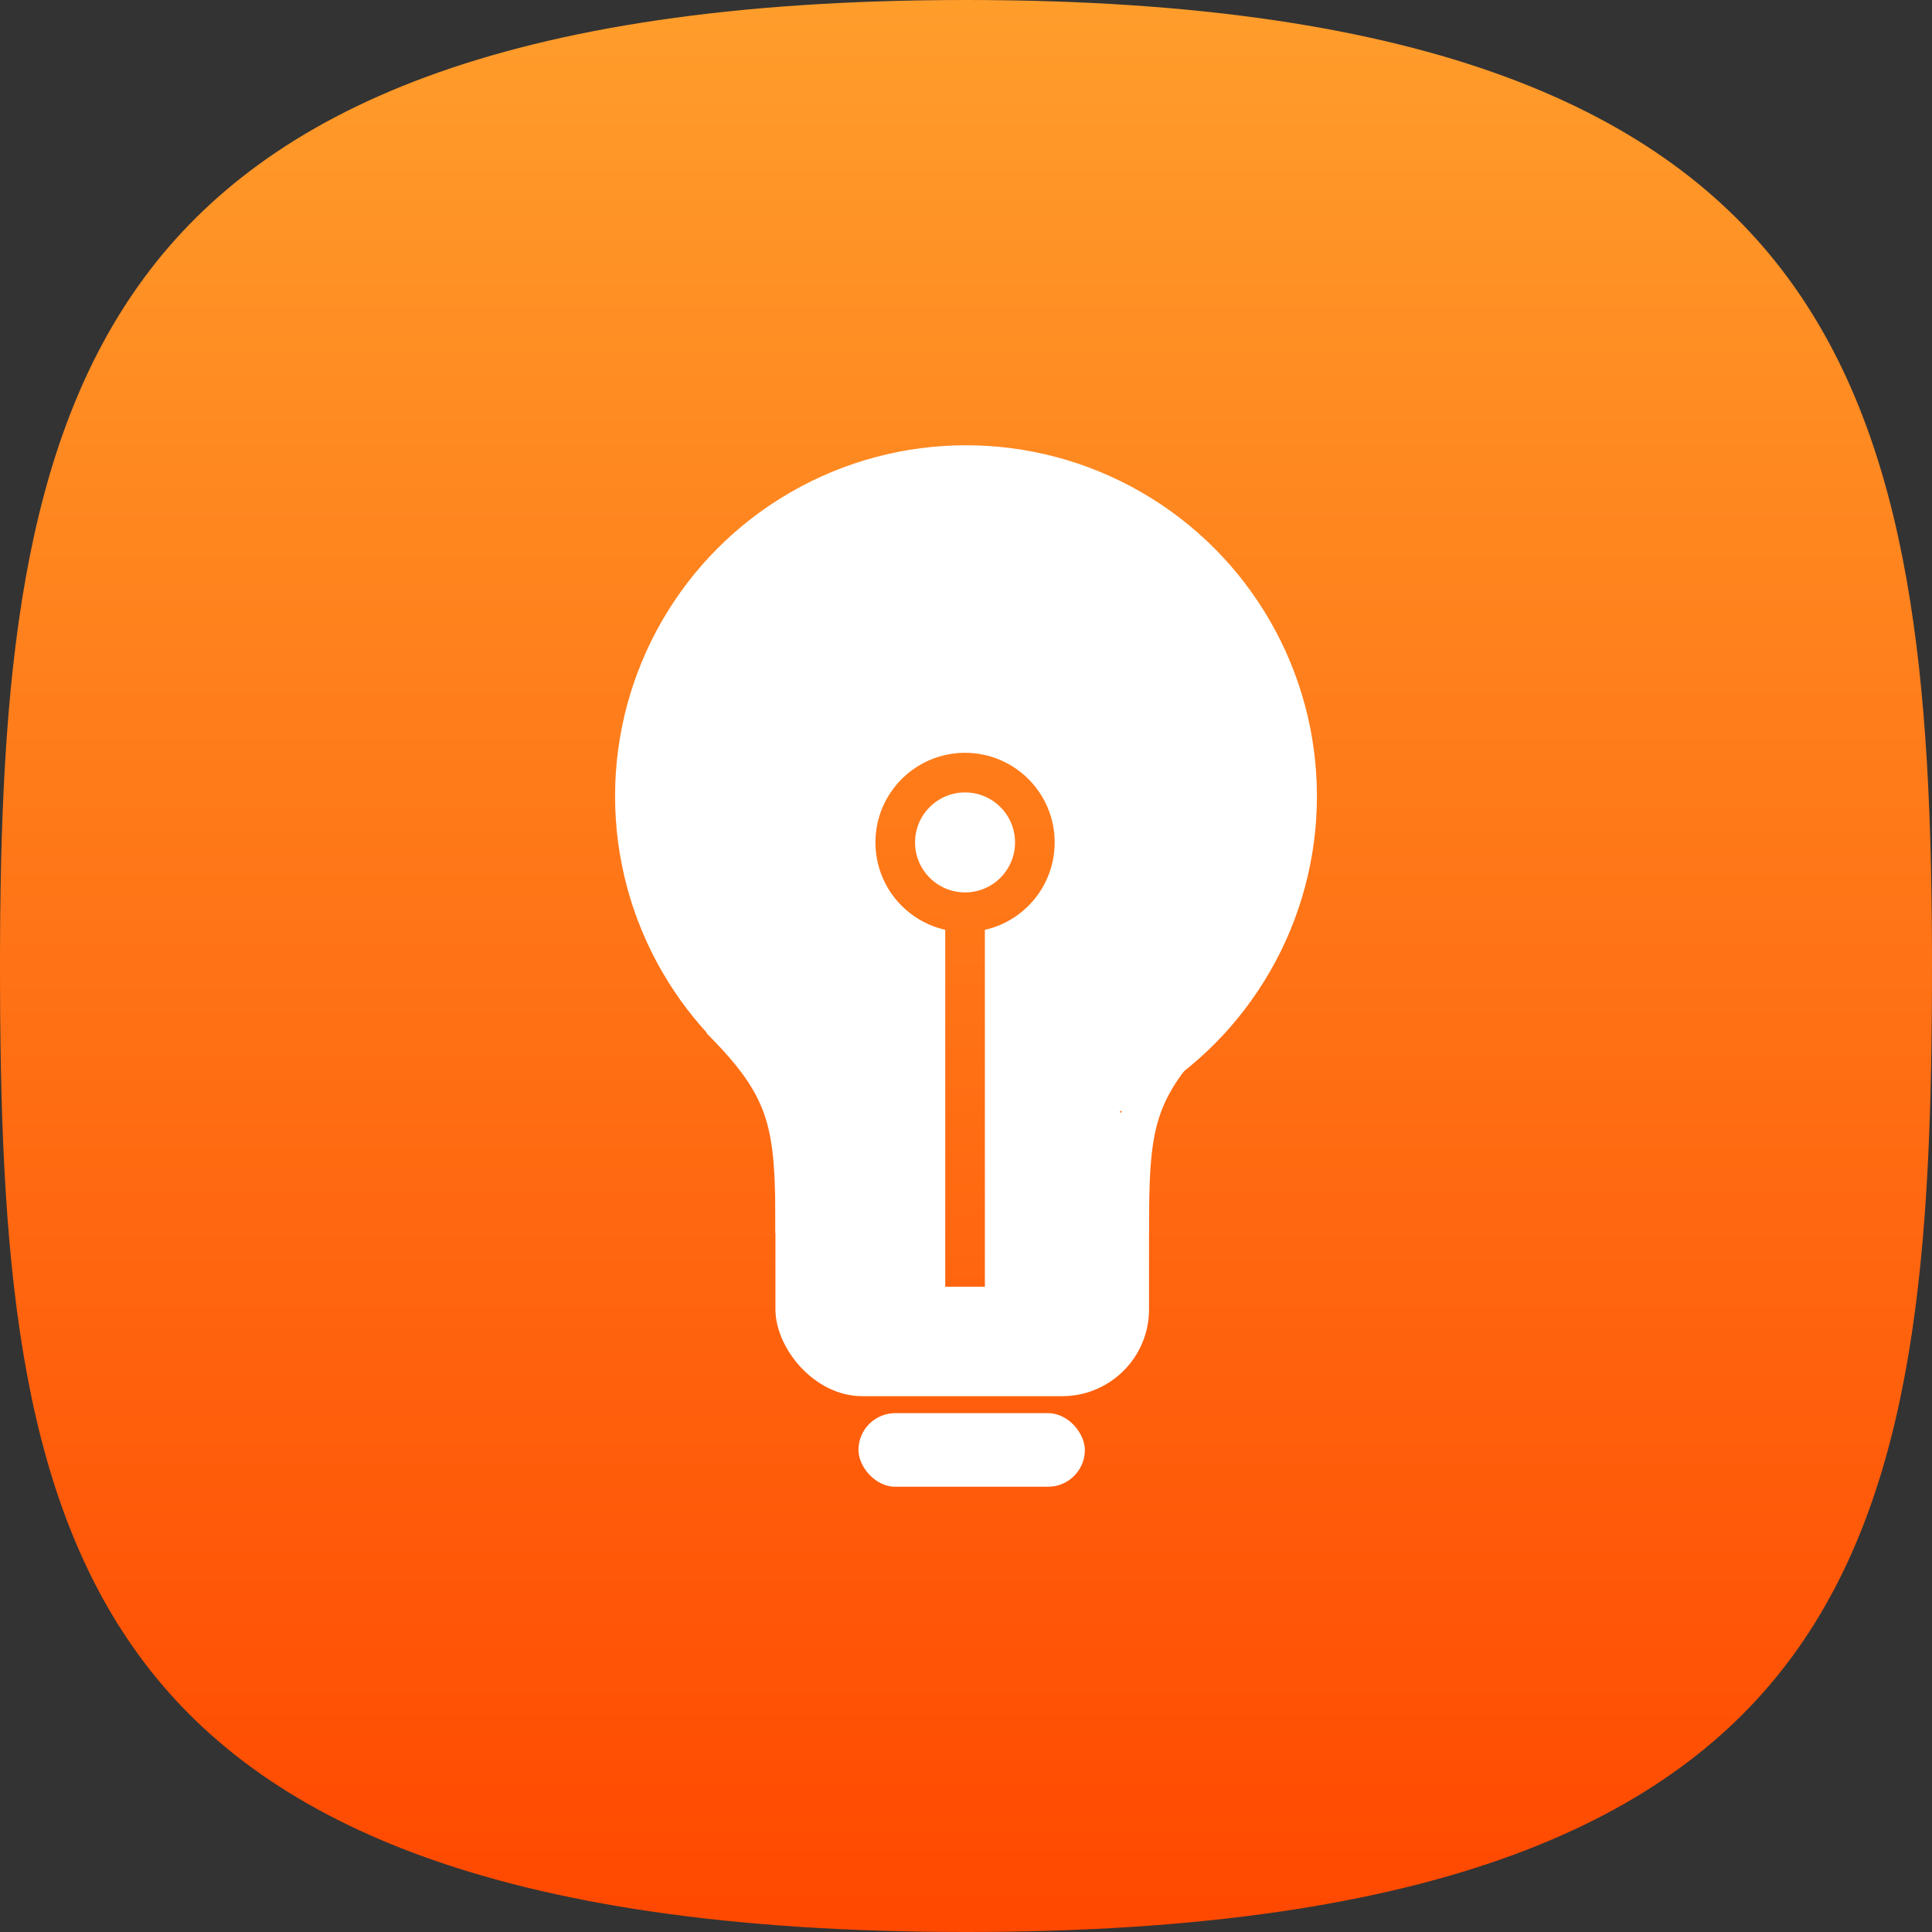 <svg width="1024" height="1024" viewBox="0 0 1024 1024" fill="none" xmlns="http://www.w3.org/2000/svg">
<rect x="0" y="0" width="1024" height="1024" fill="#333333" stroke="none"/>
<g clip-path="url(#clip0_50_440)">
<path d="M1024 512C1024 662.896 1015.35 788.442 950.25 877.53C886.957 964.148 763.574 1024 512 1024C260.427 1024 137.044 964.148 73.749 877.53C8.652 788.442 0 662.896 0 512C0 361.57 10.696 235.816 76.831 146.641C141.275 59.748 264.922 0 512 0C759.077 0 882.726 59.748 947.168 146.641C1013.3 235.816 1024 361.57 1024 512Z" fill="url(#paint0_linear_50_440)"/>
<circle cx="512" cy="422" r="186" fill="white"/>
<rect x="411" y="576" width="198" height="164" rx="46" fill="white"/>
<path d="M381.5 540.5C419 578 421 596.5 421 653.5" stroke="white" stroke-width="20"/>
<path d="M638.5 540.5C601 578 599 596.5 599 653.5" stroke="white" stroke-width="20"/>
<rect x="423" y="583" width="6" height="8" fill="white"/>
<rect x="455" y="749" width="120" height="39" rx="19.5" fill="white"/>
<circle cx="511.5" cy="446.5" r="37" fill="white" stroke="url(#paint1_linear_50_440)" stroke-width="21"/>
<rect x="501" y="483" width="21" height="199" fill="url(#paint2_linear_50_440)"/>
</g>
<defs>
<linearGradient id="paint0_linear_50_440" x1="512" y1="0" x2="512" y2="1024" gradientUnits="userSpaceOnUse">
<stop stop-color="#FF9D2B"/>
<stop offset="1" stop-color="#FF4800"/>
</linearGradient>
<linearGradient id="paint1_linear_50_440" x1="511.5" y1="399" x2="511.5" y2="494" gradientUnits="userSpaceOnUse">
<stop stop-color="#FF7C1A"/>
<stop offset="1" stop-color="#FF7617"/>
</linearGradient>
<linearGradient id="paint2_linear_50_440" x1="511.5" y1="483" x2="511.5" y2="682" gradientUnits="userSpaceOnUse">
<stop stop-color="#FF7718"/>
<stop offset="1" stop-color="#FF650F"/>
</linearGradient>
<clipPath id="clip0_50_440">
<rect width="1024" height="1024" fill="white"/>
</clipPath>
</defs>
</svg>
